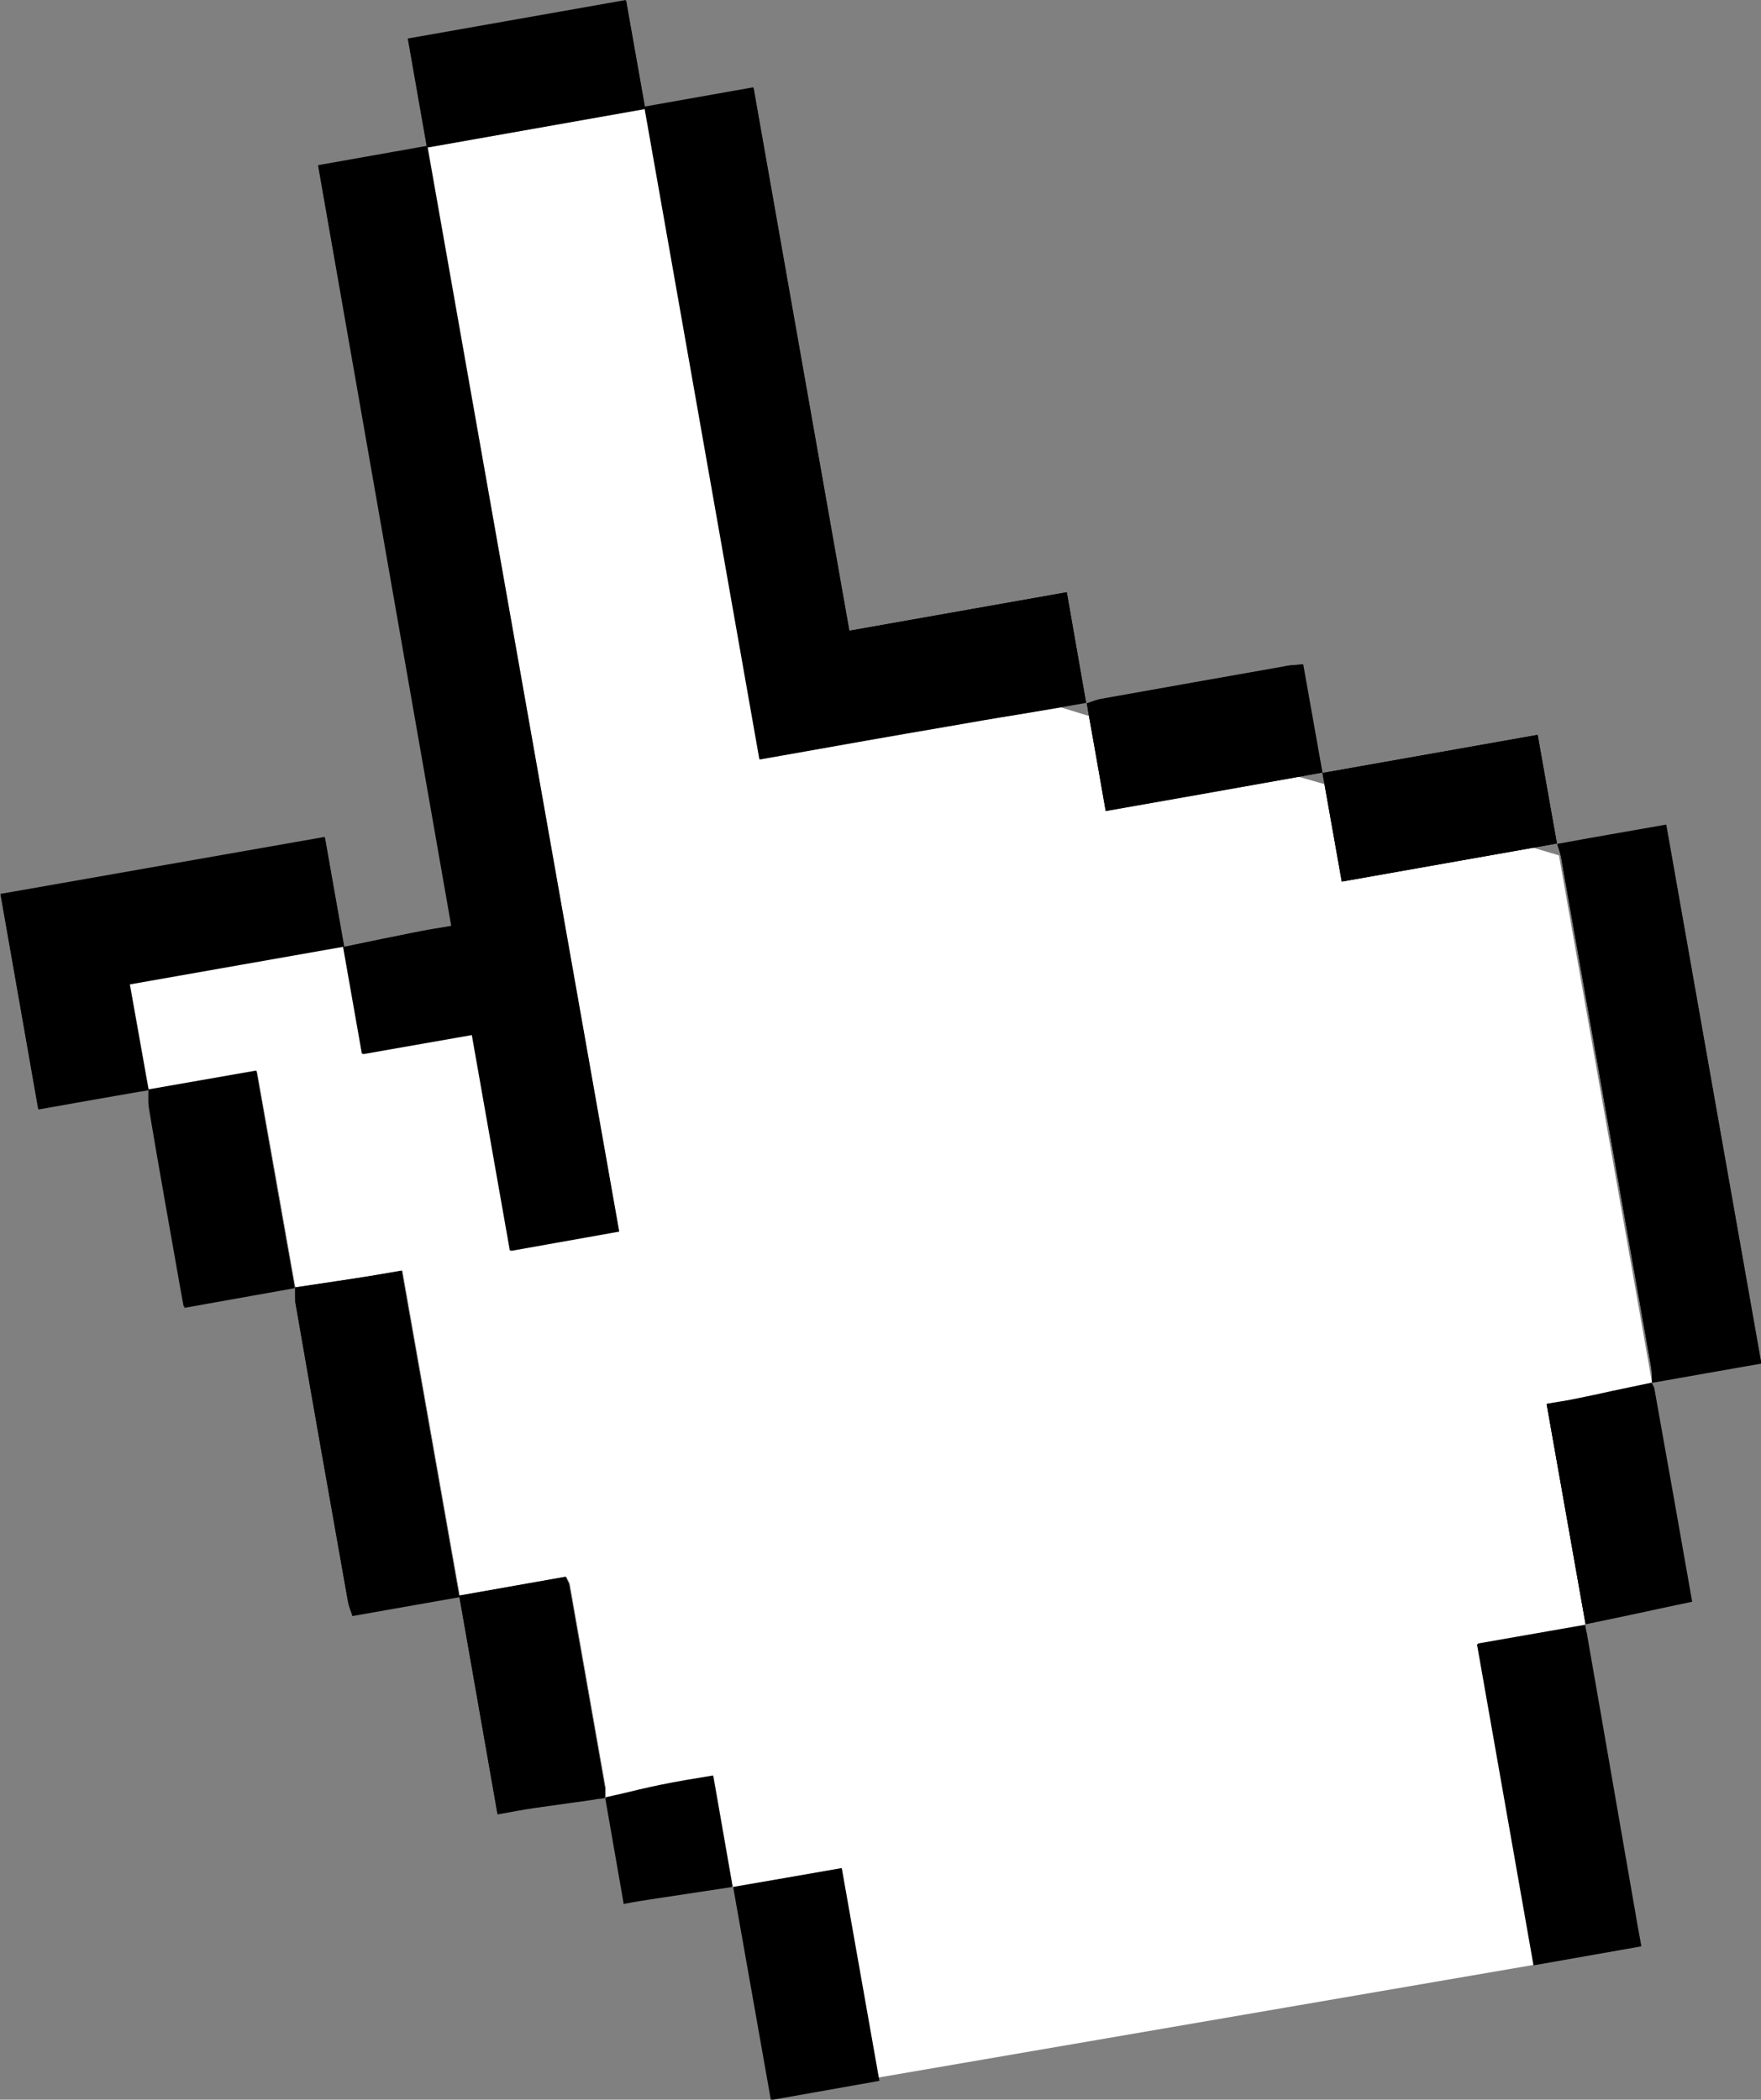 <?xml version="1.0" encoding="UTF-8"?><svg id="Layer_2" xmlns="http://www.w3.org/2000/svg" width="42.97" height="51.23" viewBox="0 0 42.97 51.23"><rect x="0" y="0" width="42.97" height="51.23" fill="#808080" stroke="none"/><defs><style>.cls-1{fill:#fff;}</style></defs><g id="Layer_1-2"><path class="cls-1" d="m40.28,33.76c-.3.06-.61.13-.91.19-.31.07-.63.13-.94.2-.23.05-.46.08-.69.12l.95,5.37h-.01s0,.02,0,.02l-2.63.46,1.38,7.82-16,2.75-.9-5.11c-.91.16-1.78.31-2.65.46h0s0-.01,0-.01l-.47-2.69c-.43.08-.87.14-1.3.23-.33.07-.67.15-1,.23-.11.02-.21.05-.32.07h0s-.01-.01-.01-.01c0,0,0-.02,0-.02,0-.03,0-.06,0-.09,0-.04,0-.09,0-.13-.29-1.65-.58-3.29-.87-4.94,0-.05-.04-.1-.09-.21l-2.6.46-1.4-7.93c-.22.04-.4.07-.58.1-.34.05-.68.11-1.02.16-.33.05-.67.1-1,.15h0s-.02-.04-.02-.04c-.3-1.72-.61-3.45-.93-5.24l-2.63.46s0,0,0-.01h0s-.01,0-.01,0l-.46-2.58,5.22-.92h0s0,.01,0,.01h0s.46,2.61.46,2.61l2.68-.47.93,5.27,2.64-.47L10.44,3.6l5.31-.94,2.8,15.87.51-.09c1.35-.24,2.7-.48,4.05-.71.57-.1,1.14-.2,1.71-.29.36-.06.71-.12,1.07-.18l.65.2h.05c.13.76.27,1.52.41,2.32l4.68-.83.63.18h.03s.42,2.37.42,2.37l4.64-.82.64.19,2.27,12.86Z"/><path d="m40.65,20.12c-.91.16-1.78.31-2.65.47h0s0,0,0,0c0,.01,0,.02.01.04,0,.03.02.06.03.09.02.08.05.15.06.23.73,4.13,1.46,8.27,2.19,12.4.01.08.02.16.02.24,0,.04,0,.09,0,.13l2.66-.47-2.32-13.14Zm-2.66.46h0s0,0,0,0c0,0,0,0,0,0h0Zm2.32,13.16s0,0,0-.01h0s-.01,0-.01,0c0,0,0,0,0,0h0s0,0,0,0Zm-2.79-15.81l-5.25.93.47,2.65,5.25-.93-.47-2.65Zm1.85,16.01c-.31.07-.63.13-.94.2-.23.05-.46.08-.69.12l.95,5.37s.07-.01.1-.02c.29-.06.57-.12.86-.18.11-.02.22-.05.33-.07.22-.05.43-.09.65-.14.22-.05.44-.09.66-.14-.31-1.76-.61-3.47-.92-5.19,0-.03-.02-.05-.03-.08,0-.01-.02-.03-.02-.04,0,0,0-.01-.01-.02,0,0,0,0,0,0,0,0-.01,0-.02,0-.3.06-.61.13-.91.19Zm-.69,5.71h.01s0-.01,0-.01h0s-.01,0-.01,0h0Zm-1.25,8.3l2.61-.46c-.05-.28-.09-.53-.14-.78-.4-2.28-.79-4.56-1.19-6.84-.01-.07-.02-.14-.04-.21l-2.63.46,1.38,7.84Zm-5.16-29.1h-.01s0,.01,0,.01h.01s0-.01,0-.01Zm-.89-2.59c-1.5.26-3.01.53-4.51.8-.12.02-.24.07-.35.11l.46,2.62c1.59-.28,3.13-.55,4.68-.83l.6-.11-.47-2.64c-.17.02-.29.02-.42.04Zm-4.87.9h0s0,.01,0,.01c0,0,0,0,.01,0h0s0-.01,0-.01h-.01Zm-5.78-1.75l-2.34-13.26-2.65.47-.46-2.6-5.32.94.46,2.62-2.65.47,3.27,18.54c-.28.05-.52.09-.75.13-.32.06-.63.13-.95.19-.3.06-.61.12-.91.19,0,0-.02,0-.03,0h0s.46,2.62.46,2.62l2.68-.47.93,5.27,2.64-.47L10.43,3.59l5.31-.94,2.8,15.87.51-.09c1.35-.24,2.7-.48,4.05-.71.57-.1,1.14-.2,1.71-.29.35-.06.71-.12,1.06-.18.21-.04.42-.07.63-.11l-.47-2.69-5.31.94Zm.73,35.37l-.92-5.2c-.91.16-1.78.31-2.65.46h0s.92,5.2.92,5.2l2.65-.47Zm-3.58-4.73h0s0,0,0,0h0s0,0,0,0Zm-2.64.4c.26-.05.46-.08.65-.11.66-.1,1.32-.2,1.98-.3h0s-.48-2.7-.48-2.7c-.43.08-.87.14-1.3.23-.33.07-.67.15-1,.23-.11.03-.21.05-.32.08l.45,2.58Zm-.47-2.57s0,0,.01,0h0,0s0-.01,0-.01h-.01s0,0,0,0c0,0,0,0,0,.01Zm-7.57-12.27s0,.06,0,.1c0,.03,0,.06.01.09.42,2.43.85,4.85,1.28,7.28.02.11.06.21.11.35l2.61-.46.93,5.3c.34-.06.64-.12.93-.16.28-.04.57-.08.85-.12.23-.03.46-.06.68-.1.05,0,.1-.01.16-.02,0,0,0-.02,0-.02,0-.03,0-.06,0-.09,0-.04,0-.09,0-.13-.29-1.65-.58-3.29-.87-4.94,0-.05-.04-.1-.09-.21l-2.6.46-1.4-7.93c-.22.04-.4.07-.58.1-.34.05-.68.11-1.02.16-.33.05-.67.1-1,.15h0s0,.05,0,.08c0,.03,0,.07,0,.1Zm1.2-8.51h0s0,0,0,0h0s0,0,0,0Zm0,0l-.47-2.66-7.91,1.39.92,5.24c.85-.15,1.68-.3,2.5-.44.06,0,.12-.02.18-.03h0s-.46-2.58-.46-2.58l5.22-.92h0s0,0,0,0Zm-1.2,8.34h.01s0,0,0,0h0s-.01-.01-.01-.01h0,0s0,.01,0,.01Zm-3.56-4.54c0,.07,0,.15.02.22.25,1.43.5,2.87.75,4.3l.09.49,2.69-.48-.93-5.27-2.63.46s0,.08,0,.12c0,.05,0,.11,0,.16Zm0-.28s0,0,0,0h-.01s0,.01,0,.01h0Z"/><polygon points="8.39 23.09 8.39 23.09 8.38 23.09 8.38 23.09 8.38 23.09 8.38 23.09 8.38 23.08 8.38 23.08 8.39 23.08 8.39 23.09"/><path d="m26.5,17.15h0c-.21.04-.42.07-.63.11-.36.06-.71.12-1.07.18-.57.09-1.14.19-1.71.29-1.35.23-2.7.47-4.05.71l-.51.09-2.8-15.87-5.31.94,4.66,26.44-2.64.47-.93-5.27-2.68.47c-.16-.9-.31-1.76-.46-2.61.01,0,.02,0,.03,0,.3-.06.6-.12.91-.19.32-.06.63-.13.95-.19.24-.05.48-.08.75-.13L7.76,4.03l2.65-.47-.46-2.62,5.32-.94.46,2.6,2.65-.47,2.34,13.26,5.31-.94.47,2.69Z"/><polygon points="26.5 17.16 26.5 17.15 26.51 17.15 26.5 17.16"/><path d="m7.19,31.4s0,0,0,.01h-.01s0-.01,0-.01Z"/><path d="m14.76,43.86s0,0,0-.01h0s0,.01,0,.01Z"/><path d="m14.76,43.6s0,.08,0,.13c0,.03,0,.06,0,.09,0,0,0,.02,0,.02h0s0,0,0,0c-.05,0-.1.01-.15.02-.23.03-.46.06-.69.1-.28.04-.57.08-.85.12-.3.04-.59.1-.93.16l-.93-5.3-2.61.46c-.04-.14-.09-.25-.11-.35-.43-2.43-.86-4.85-1.28-7.28,0-.03,0-.06-.01-.09,0-.03,0-.06,0-.1,0-.03,0-.07,0-.1,0-.02,0-.05,0-.07t0,0h0c.33-.05.67-.1,1-.15.34-.05.68-.1,1.02-.16.18-.03.36-.06.58-.1l1.4,7.93,2.6-.46c.05.11.08.15.09.21.29,1.65.58,3.29.87,4.94Z"/><path d="m40.31,33.74c0-.13,0-.26-.02-.38-.73-4.13-1.46-8.27-2.19-12.4-.02-.13-.07-.25-.1-.37,0,0,0,.01,0,.01l2.66-.47c.77,4.38,1.55,8.77,2.32,13.14-.9.16-1.78.31-2.67.47,0,0,0,0,0,0Z"/><polygon points="3.61 26.58 3.61 26.58 3.62 26.58 3.62 26.58 3.62 26.58 3.61 26.59 3.61 26.58"/><path d="m8.38,23.08h0c-1.74.31-3.48.62-5.22.92l.46,2.58-2.69.47-.92-5.24,7.91-1.39c.16.89.31,1.77.47,2.66Z"/><polygon points="8.39 23.08 8.39 23.08 8.38 23.08 8.38 23.08 8.38 23.09 8.38 23.09 8.38 23.09 8.38 23.08 8.39 23.08"/><path d="m38.68,39.64c.01.07.02.14.04.21.4,2.28.79,4.56,1.19,6.85.04.25.09.5.14.78l-2.61.46-1.38-7.84,2.63-.46Z"/><polygon points="38.69 39.64 38.68 39.64 38.68 39.63 38.69 39.64"/><polygon points="38.68 39.63 38.69 39.63 38.69 39.64 38.68 39.63 38.68 39.63"/><polygon points="40.31 33.74 40.3 33.74 40.3 33.73 40.31 33.74 40.31 33.74"/><path d="m41.29,39.07c-.22.05-.44.09-.66.14-.22.05-.44.09-.65.14-.11.02-.22.05-.33.07-.29.06-.58.12-.86.18-.03,0-.06.01-.1.02h0s-.95-5.37-.95-5.37c.22-.04.46-.07.69-.12.31-.06.63-.13.94-.2.3-.06.61-.13.91-.19,0,0,.01,0,.02,0h0s0,0,0,0c0,0,0,0,0,0,0,0,0,.01.01.02,0,.01.02.03.02.04.01.03.03.05.03.08.3,1.72.61,3.43.92,5.19Z"/><path d="m26.51,17.15h0s0,.01-.01.01h0Z"/><path d="m32.26,18.85l-5.28.93c-.14-.8-.27-1.56-.41-2.31l-.05-.31h0c.12-.04.23-.09.35-.11,1.5-.27,3-.53,4.51-.8.12-.02.25-.03.42-.04l.47,2.64Z"/><polygon points="32.26 18.86 32.26 18.85 32.27 18.84 32.26 18.86"/><polygon points="32.27 18.84 32.27 18.85 32.26 18.86 32.27 18.84"/><path d="m37.52,17.93c.16.89.31,1.77.47,2.65l-.61.11c-1.52.27-3.05.54-4.64.82l-.47-2.65,5.25-.93Z"/><polygon points="38 20.58 38 20.58 37.99 20.59 37.99 20.59 37.99 20.58 38 20.58"/><polygon points="3.62 26.58 3.62 26.59 3.61 26.59 3.62 26.58 3.62 26.58"/><path d="m7.18,31.4h0s0,0,0,0c-.77.13-1.54.27-2.35.41l-.35.06-.09-.49c-.25-1.43-.51-2.86-.75-4.3-.01-.07-.02-.14-.02-.22,0-.05,0-.11,0-.16,0-.04,0-.08,0-.12l2.63-.46.12.67c.27,1.56.54,3.07.81,4.57v.03Z"/><polygon points="7.19 31.4 7.18 31.41 7.18 31.4 7.19 31.4"/><path d="m14.77,43.84h0s0,.01-.01.01c0,0,0-.01,0-.01h0Z"/><path d="m17.86,46.02h0c-.66.11-1.32.2-1.98.3-.19.03-.39.07-.65.11-.14-.79-.27-1.54-.4-2.28l-.05-.3h0s0,0,0,0c.11-.02.21-.05.32-.07.33-.08.66-.16,1-.23.43-.09.87-.16,1.3-.23.16.93.32,1.81.47,2.69Z"/><polygon points="17.87 46.02 17.87 46.03 17.87 46.03 17.87 46.03 17.86 46.02 17.87 46.02 17.87 46.02"/></g></svg>